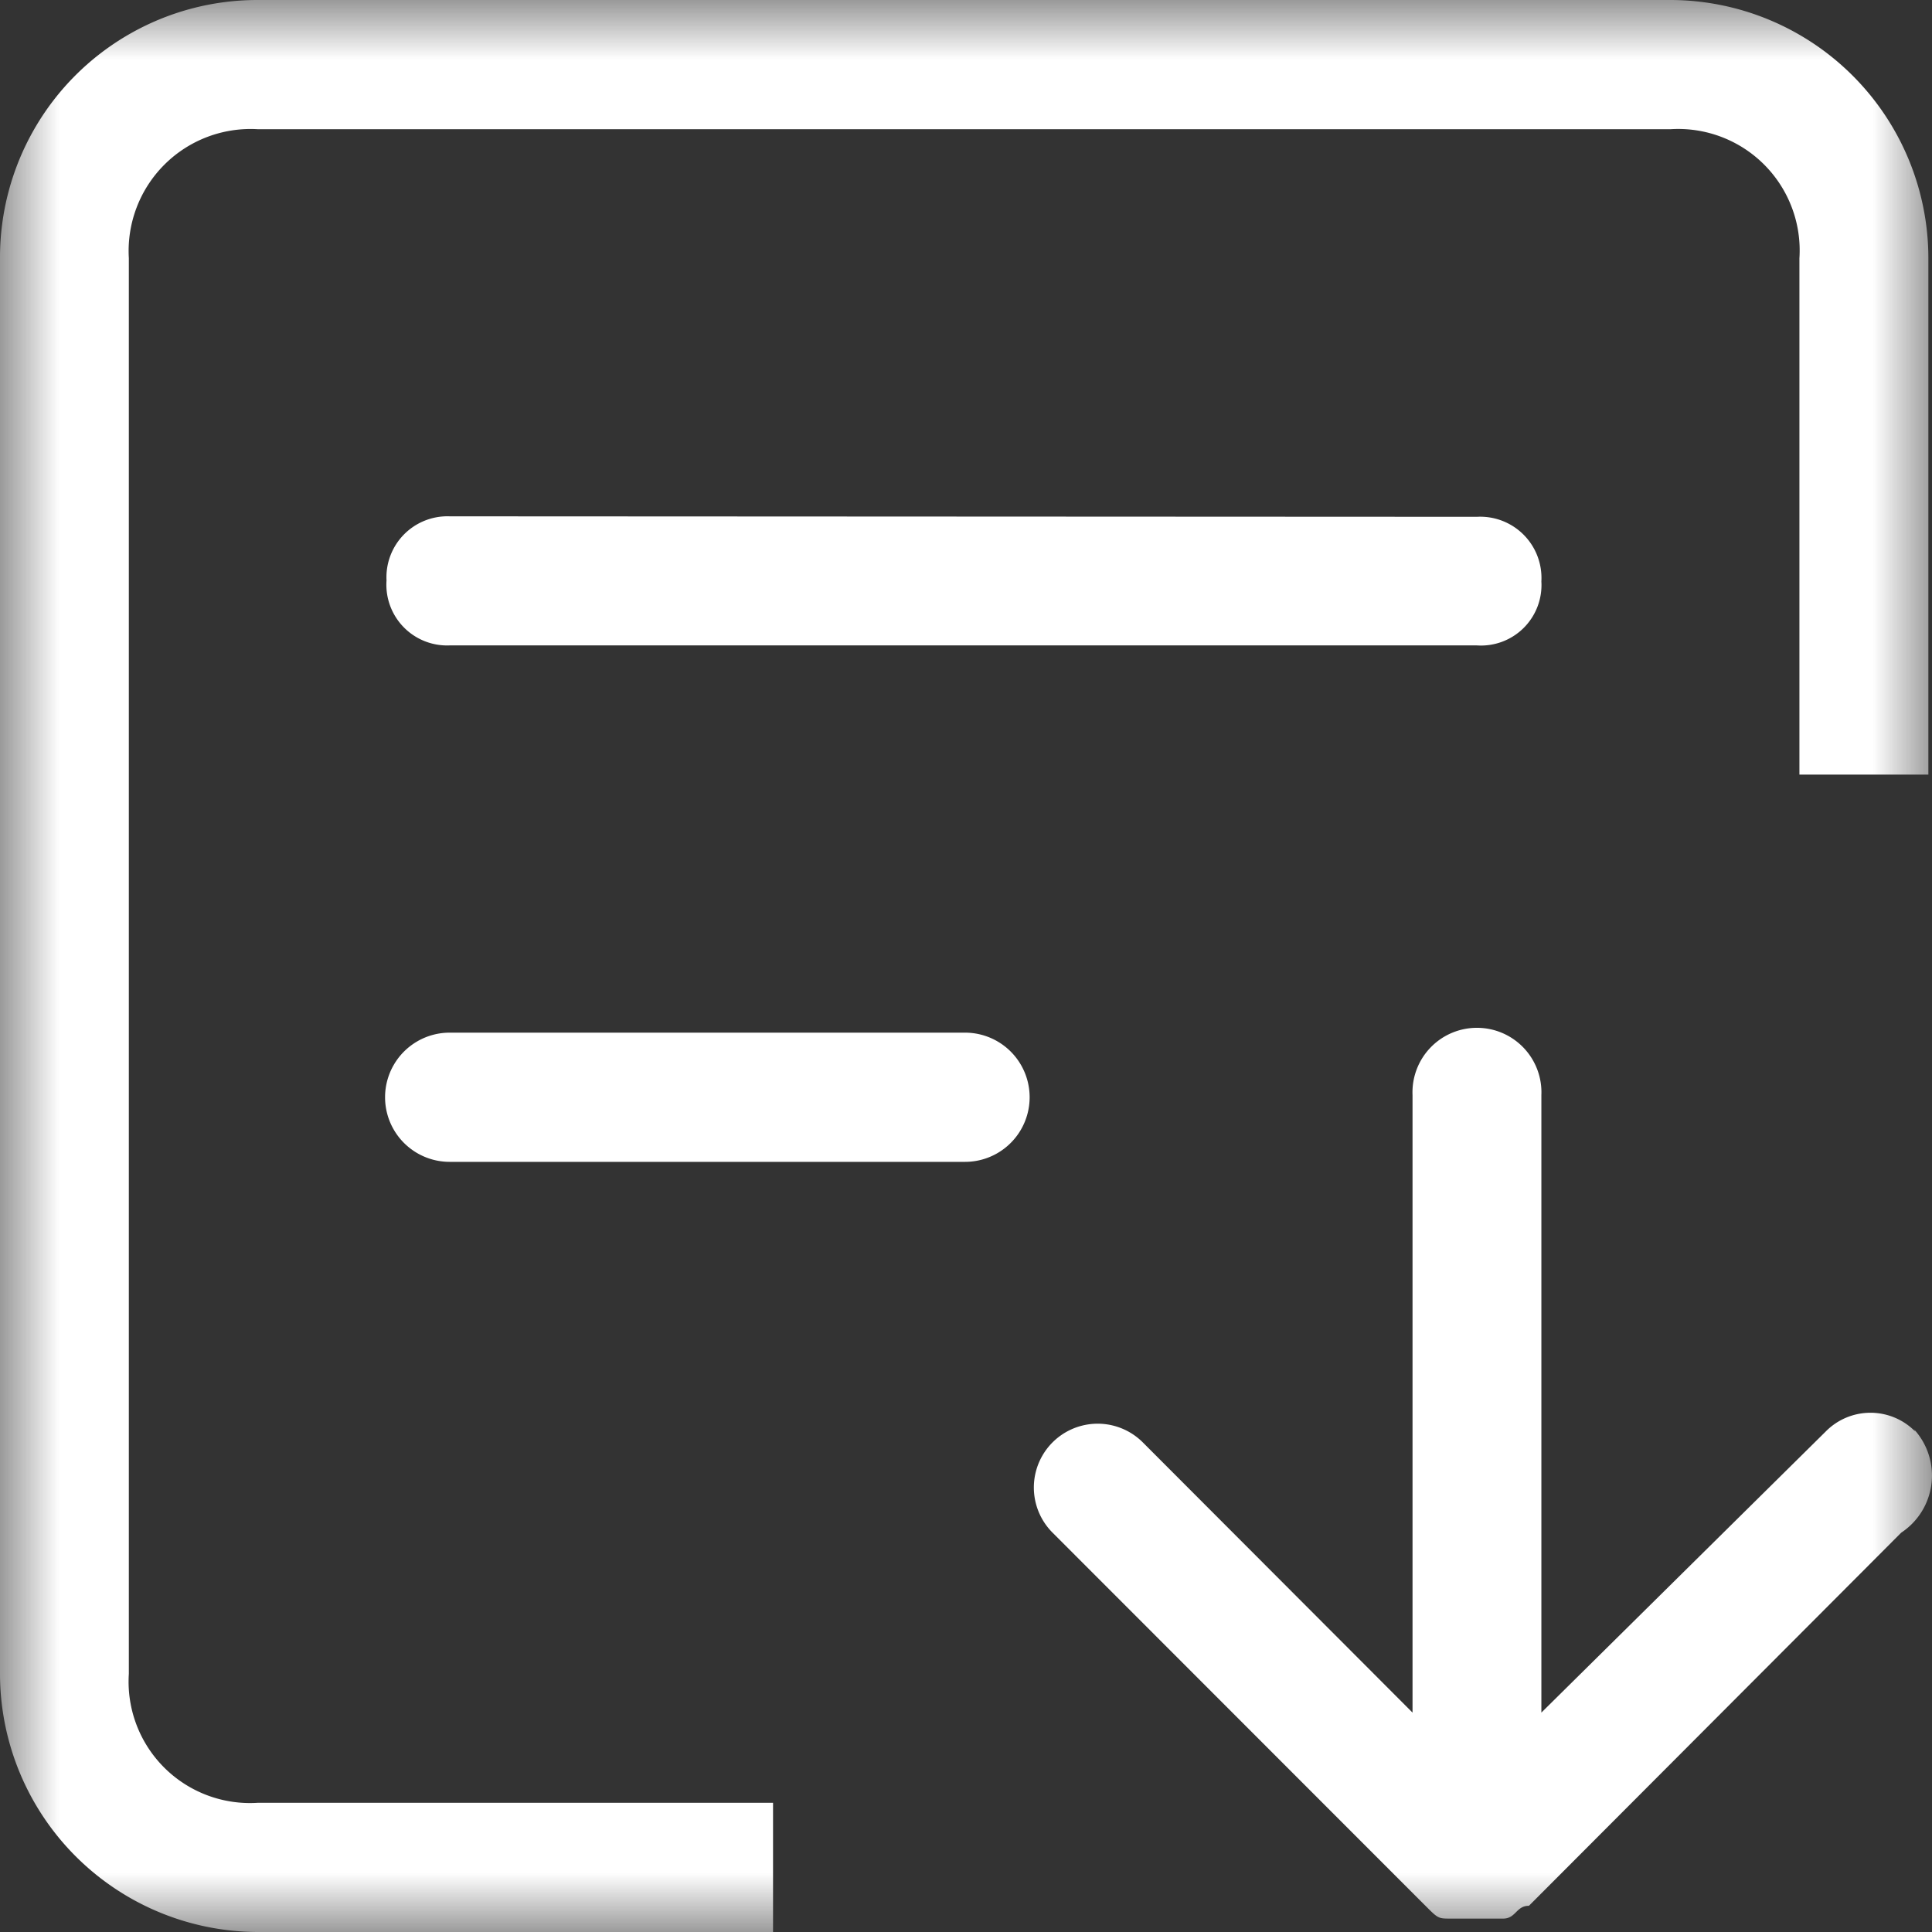 <svg width="16" height="16" xmlns="http://www.w3.org/2000/svg" xmlns:xlink="http://www.w3.org/1999/xlink">
  <rect width="100%" height="100%" fill="#333333" stroke="none"/>
  <defs>
    <path id="a" d="M0 0h16v16H0z" />
  </defs>
  <g fill="none" fill-rule="evenodd">
    <mask id="b" fill="#fff">
      <use xlink:href="#a" />
    </mask>
    <path
      d="M1.067 13.865V2.138A1.01 1.01 0 0 1 2.134 1.07h11.702a1.006 1.006 0 0 1 1.066 1.07v4.275h1.068V2.138A2.14 2.14 0 0 0 13.836 0H2.134A2.132 2.132 0 0 0 0 2.138v11.724A2.14 2.14 0 0 0 2.134 16h4.268v-1.07H2.134a1.005 1.005 0 0 1-1.067-1.068v.003zm2.657-9.589a.505.505 0 0 0-.523.531.503.503 0 0 0 .523.538h8.507a.501.501 0 0 0 .534-.53.507.507 0 0 0-.534-.535l-8.507-.004zm4.268 4.276H3.724a.533.533 0 0 0 0 1.07h4.268a.534.534 0 0 0 0-1.07zm7.87 3.304a.52.52 0 0 0-.743 0l-2.354 2.327V9.069a.534.534 0 1 0-1.067 0v5.114l-2.234-2.238a.527.527 0 0 0-.747.748l3.088 3.09c.106.106.106.106.21.106h.433c.107 0 .107-.106.214-.106l3.083-3.09a.567.567 0 0 0 .107-.855l.01.018z"
      fill="#FFF" mask="url(#b)" />
  </g>
</svg>
